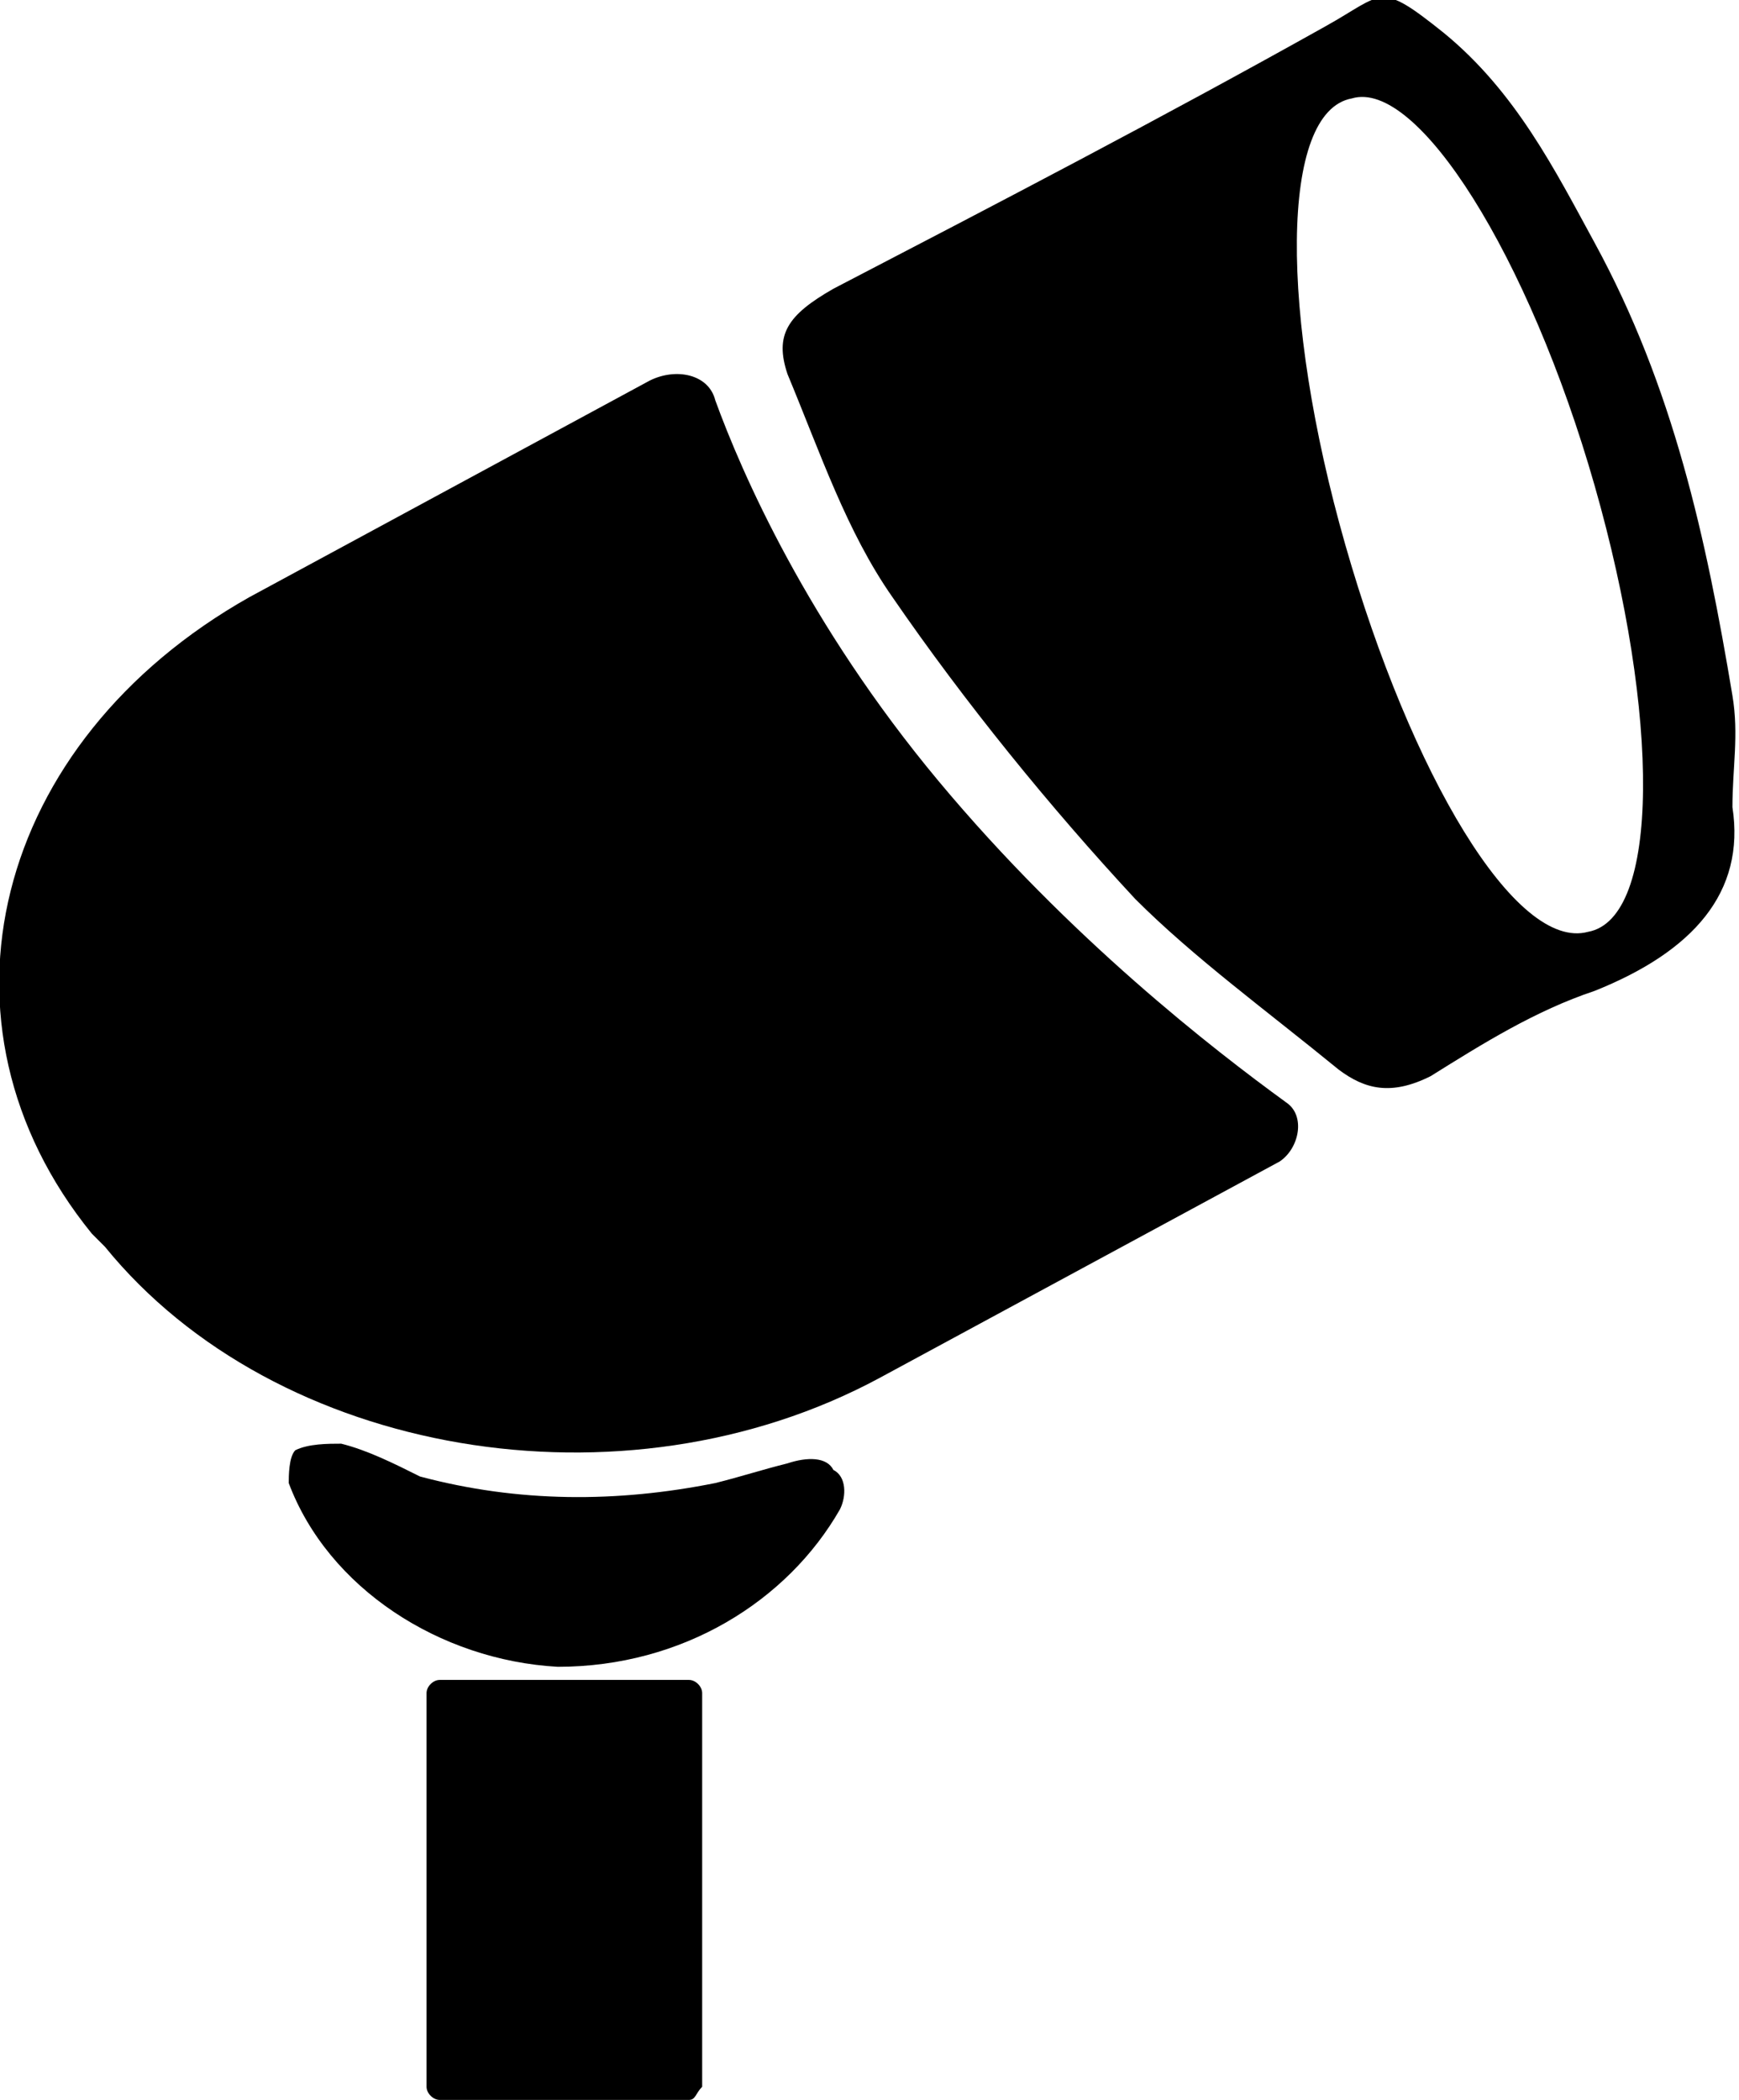 <svg id="landscape-light-directional" xmlns="http://www.w3.org/2000/svg" viewBox="0 0 26.5 32">
    <path d="M19.5 17.7L13.4 21c-3.9 2.1-9.2 1.2-11.8-2l-.2-.2c-2.6-3.2-1.5-7.5 2.4-9.7l6.1-3.3c.4-.2.9-.1 1 .3.4 1.1 1.4 3.4 3.4 5.8s4.2 4.1 5.3 4.9c.3.2.2.7-.1.9z"/>
    <path d="M12 22.3c-.4.1-.7.2-1.1.3-1.5.3-3 .3-4.5-.1-.4-.2-.8-.4-1.2-.5-.2 0-.5 0-.7.1-.1.1-.1.4-.1.5.6 1.6 2.3 2.7 4.1 2.8 1.9 0 3.5-1 4.3-2.4.1-.2.1-.5-.1-.6-.1-.2-.4-.2-.7-.1zM22 .5c-1-.8-.9-.6-1.8-.1-2.5 1.4-5 2.7-7.5 4-.7.4-.9.7-.7 1.3.5 1.2.9 2.4 1.6 3.4 1.1 1.6 2.4 3.2 3.7 4.6.9.9 2 1.7 3.1 2.6.4.3.8.4 1.4.1.8-.5 1.6-1 2.5-1.3 1.5-.6 2.3-1.5 2.1-2.8 0-.6.1-1.1 0-1.7-.4-2.4-.9-4.7-2.1-6.9-.6-1.1-1.2-2.3-2.3-3.2zm2.3 6.9c1 3.5 1 6.6-.1 6.8-1.1.3-2.7-2.4-3.7-5.9-1-3.5-1-6.6.1-6.8 1-.3 2.7 2.4 3.7 5.9zM10.5 32H6.7c-.1 0-.2-.1-.2-.2v-6c0-.1.1-.2.2-.2h3.8c.1 0 .2.1.2.2v6c-.1.1-.1.2-.2.2z"/>
</svg>
